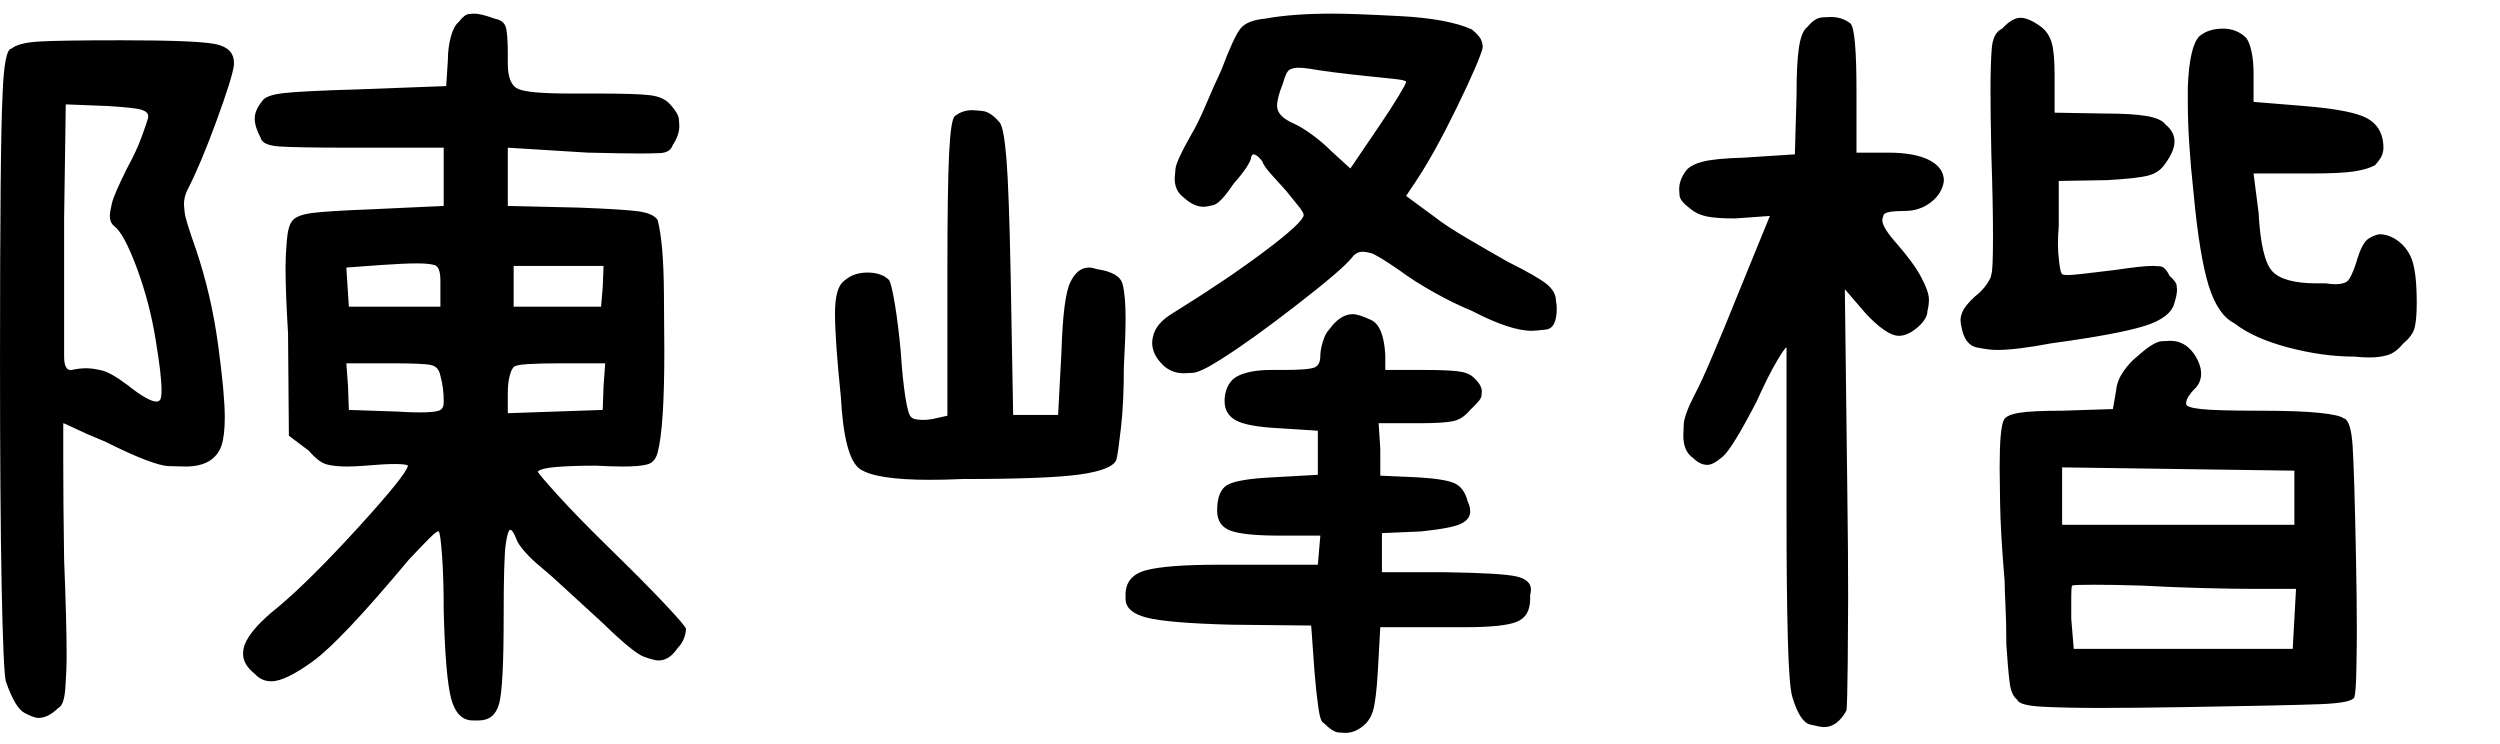 <?xml version="1.0" encoding="UTF-8" standalone="no"?>
        <svg 
    viewBox="14.648 -76.025 439.893 50.537"
    width="425.244"
    height="126.562"
   xmlns="http://www.w3.org/2000/svg"
   xmlns:svg="http://www.w3.org/2000/svg">
   <path d="M57.71-2.78L57.71-2.78Q58.74-5.57 63.72-9.52L63.72-9.52Q69.29-14.21 77.71-23.44Q86.13-32.67 86.43-34.28L86.43-34.28Q86.13-34.57 84.16-34.57Q82.18-34.57 78.96-34.28L78.96-34.28Q77.05-34.13 75.73-34.13L75.73-34.13Q73.54-34.13 72.14-34.50Q70.75-34.86 68.99-36.91L68.99-36.91L65.48-39.55L65.33-57.57Q64.89-64.89 64.89-69.14L64.89-69.14Q64.89-71.19 65.11-73.83Q65.33-76.46 66.06-77.34L66.06-77.34Q66.80-78.37 69.58-78.74Q72.36-79.10 79.98-79.39L79.98-79.39L92.72-79.98L92.72-90.23L77.20-90.23Q66.65-90.23 63.72-90.45Q60.79-90.67 60.50-91.99L60.50-91.99Q59.47-93.90 59.47-95.36Q59.47-96.83 60.79-98.44L60.79-98.44Q61.38-99.46 64.53-99.83Q67.68-100.20 77.64-100.49L77.64-100.49L93.16-101.07L93.46-105.76Q93.46-107.81 93.97-109.72Q94.48-111.62 95.36-112.35L95.36-112.35Q96.39-113.67 97.12-113.75Q97.85-113.82 98.00-113.82L98.00-113.82Q99.32-113.82 101.66-112.94L101.66-112.94Q103.27-112.65 103.64-111.47Q104.00-110.30 104.00-106.49L104.00-106.49Q104.00-105.76 104.00-105.03L104.00-105.03Q104.00-101.37 105.83-100.56Q107.67-99.76 114.99-99.76L114.99-99.76Q117.04-99.76 119.53-99.76L119.53-99.76Q126.71-99.76 129.05-99.46Q131.40-99.17 132.57-97.85L132.57-97.85Q134.03-96.24 134.11-95.21Q134.18-94.19 134.18-94.04L134.18-94.04Q134.18-92.43 133.01-90.67L133.01-90.67Q132.57-89.36 130.81-89.28Q129.05-89.21 127.44-89.21L127.44-89.21Q124.22-89.21 118.07-89.36L118.07-89.36L104.00-90.23L104.00-79.98L116.46-79.69Q124.37-79.39 127.00-79.03Q129.64-78.66 130.37-77.49L130.37-77.49Q131.40-73.54 131.47-64.75Q131.54-55.96 131.54-54.35L131.54-54.35Q131.54-41.02 130.37-36.62L130.37-36.62Q129.93-34.86 128.54-34.50Q127.15-34.13 124.22-34.13L124.22-34.13Q122.31-34.13 119.53-34.28L119.53-34.28Q115.43-34.28 112.65-34.06Q109.86-33.84 109.28-33.25L109.28-33.25Q109.28-32.96 112.87-29.00Q116.46-25.05 122.17-19.48L122.17-19.48Q127.73-14.06 131.47-10.11Q135.21-6.15 135.35-5.57L135.35-5.57Q135.35-4.83 134.99-3.88Q134.62-2.93 133.89-2.20L133.89-2.20Q132.42 0 130.52 0L130.52 0Q129.79 0 127.95-0.66Q126.12-1.32 120.70-6.59L120.70-6.59Q117.48-9.52 114.48-12.30Q111.47-15.09 109.86-16.41L109.86-16.41Q108.25-17.72 107.08-19.04Q105.91-20.36 105.62-21.09L105.62-21.09Q104.88-23.00 104.44-23.00L104.44-23.00Q104.00-23.00 103.64-20.51Q103.27-18.02 103.27-7.47L103.27-7.47Q103.27 4.69 102.47 7.62Q101.66 10.55 98.88 10.55L98.88 10.55Q98.58 10.55 98.29 10.55L98.29 10.55Q98.00 10.55 97.85 10.55L97.85 10.55Q95.07 10.55 94.04 6.74Q93.02 2.93 92.72-8.79L92.72-8.79Q92.72-14.50 92.43-18.46Q92.14-22.41 91.85-22.71L91.85-22.71Q91.85-22.71 91.70-22.71L91.70-22.71Q91.41-22.71 90.09-21.39Q88.77-20.07 86.57-17.72L86.57-17.72Q74.71-3.52 69.80 0.07Q64.89 3.66 62.40 3.66L62.40 3.66Q60.64 3.66 59.47 2.34L59.47 2.34Q57.42 0.73 57.42-1.17L57.42-1.17Q57.42-2.05 57.71-2.78ZM15.09-99.32L15.09-99.32Q15.38-107.67 16.70-107.67L16.70-107.67Q16.70-107.67 16.70-107.67L16.70-107.67Q17.87-108.69 21.53-108.91Q25.20-109.13 36.04-109.13L36.04-109.13Q49.22-109.13 52.51-108.47Q55.81-107.81 55.81-105.18L55.81-105.18Q55.81-105.03 55.81-104.74L55.81-104.74Q55.52-102.54 52.73-94.92Q49.95-87.30 47.61-82.76L47.61-82.76Q47.02-81.59 47.02-80.27L47.02-80.27Q47.02-79.83 47.17-78.66Q47.31-77.49 49.22-72.07L49.22-72.07Q51.86-64.16 53.03-55.52Q54.20-46.88 54.20-42.77L54.20-42.77Q54.20-39.55 53.61-37.79L53.61-37.79Q52.29-34.13 47.31-34.13L47.31-34.13Q47.17-34.13 44.38-34.20Q41.60-34.28 33.11-38.53L33.11-38.53Q29.88-39.84 27.91-40.80Q25.93-41.75 25.78-41.75L25.78-41.75L25.78-34.57Q25.78-27.69 25.93-17.72L25.93-17.72Q26.37-6.74 26.37-1.03L26.37-1.03Q26.37 1.76 26.15 4.83Q25.93 7.91 24.90 8.35L24.90 8.35Q23.14 10.11 21.39 10.11L21.39 10.11Q20.65 10.11 18.97 9.23Q17.29 8.35 15.67 3.66L15.67 3.66Q15.23 1.76 14.94-12.96Q14.65-27.69 14.65-52.73L14.65-52.73Q14.65-90.67 15.09-99.32ZM26.22-51.71L26.22-51.71Q26.51-51.12 26.95-51.12L26.95-51.12Q27.10-51.12 27.25-51.12L27.25-51.12Q28.56-51.42 29.88-51.42L29.88-51.42Q30.91-51.42 32.52-51.05Q34.13-50.68 37.06-48.49L37.06-48.49Q40.72-45.56 42.19-45.56L42.19-45.56Q42.63-45.56 42.85-45.92Q43.07-46.29 43.07-47.61L43.07-47.61Q43.07-50.24 42.04-56.40L42.04-56.40Q41.02-62.84 38.75-68.99Q36.47-75.15 34.72-76.46L34.72-76.46Q33.98-77.05 33.98-78.22L33.98-78.22Q33.98-78.96 34.35-80.49Q34.72-82.03 37.06-86.72L37.06-86.72Q38.67-89.65 39.55-92.07Q40.43-94.48 40.72-95.51L40.72-95.51Q40.72-95.65 40.72-95.80L40.72-95.80Q40.72-96.53 39.55-96.90Q38.38-97.27 33.69-97.56L33.69-97.56L26.22-97.85L25.93-77.78L25.93-54.35Q25.93-53.91 25.93-53.47L25.93-53.47Q25.93-52.29 26.22-51.71ZM104.00-47.17L104.00-43.51L120.70-44.09L120.85-48.34L121.14-52.29L113.23-52.29Q109.86-52.29 107.45-52.15Q105.03-52.00 104.88-51.42L104.88-51.42Q104.59-51.12 104.30-49.95Q104.00-48.78 104.00-47.17L104.00-47.17ZM83.50-52.29L75.59-52.29L75.88-48.34L76.03-44.09L84.52-43.80Q86.87-43.65 88.48-43.65L88.48-43.65Q90.97-43.65 91.85-43.95Q92.72-44.24 92.72-45.41L92.72-45.41Q92.72-45.56 92.72-45.85L92.72-45.85Q92.72-46.73 92.58-47.90Q92.43-49.07 92.14-50.10L92.14-50.10Q91.85-51.71 90.45-52.00Q89.06-52.29 83.50-52.29L83.50-52.29ZM81.59-69.58L75.59-69.14L76.03-62.26L92.14-62.26L92.14-65.92Q92.14-66.36 92.14-66.80L92.14-66.80Q92.14-69.29 91.11-69.58Q90.09-69.87 88.04-69.87L88.04-69.87Q85.69-69.87 81.59-69.58L81.59-69.58ZM120.85-69.43L105.03-69.43L105.03-62.26L120.41-62.26L120.70-65.63L120.85-69.43ZM217.53-56.98L217.53-56.98Q217.97-59.33 221.19-61.23L221.19-61.23Q230.42-66.94 237.16-72.00Q243.90-77.05 244.04-78.37L244.04-78.37Q244.04-78.81 243.16-79.91Q242.29-81.01 240.97-82.62L240.97-82.62L238.33-85.55Q237.01-87.01 236.72-87.89L236.72-87.89Q236.13-88.62 235.77-88.84Q235.40-89.06 235.25-89.06L235.25-89.06Q234.96-89.06 234.81-88.62L234.81-88.62Q234.81-88.04 233.94-86.72Q233.06-85.40 231.74-83.94L231.74-83.94Q229.39-80.42 228.15-80.13Q226.90-79.83 226.46-79.83L226.46-79.83Q224.71-79.83 222.95-81.45L222.95-81.45Q221.34-82.62 221.34-84.81L221.34-84.81Q221.34-85.11 221.48-86.50Q221.63-87.89 224.12-92.29L224.12-92.29Q225.44-94.48 226.83-97.78Q228.22-101.07 229.54-103.86L229.54-103.86Q231.74-109.72 232.91-111.18Q234.08-112.65 237.30-112.94L237.30-112.94Q241.99-113.82 249.17-113.82L249.17-113.82Q252.69-113.82 261.04-113.38Q269.38-112.94 273.63-111.04L273.63-111.04Q274.37-110.45 274.95-109.72Q275.54-108.98 275.54-107.81L275.54-107.81Q274.95-105.47 271.00-97.34Q267.04-89.21 263.82-84.38L263.82-84.38L262.06-81.74L267.04-78.08Q269.09-76.46 272.83-74.27Q276.56-72.07 279.93-70.17L279.93-70.17Q285.21-67.53 286.82-66.21Q288.43-64.89 288.43-63.28L288.43-63.28Q288.57-62.55 288.57-61.96L288.57-61.96Q288.57-58.45 286.67-58.23Q284.77-58.01 284.18-58.01L284.18-58.01Q280.37-58.01 273.63-61.52L273.63-61.52Q270.41-62.84 266.89-64.82Q263.38-66.80 261.04-68.55L261.04-68.55Q256.79-71.48 255.83-71.70Q254.88-71.92 254.44-71.92L254.44-71.92Q253.27-71.92 252.54-70.90L252.54-70.90Q250.93-68.85 242.80-62.55Q234.67-56.25 229.54-53.03L229.54-53.03Q225.88-50.68 224.49-50.61Q223.10-50.54 222.95-50.54L222.95-50.54Q220.46-50.54 218.85-52.44L218.85-52.44Q217.38-54.05 217.38-55.96L217.38-55.96Q217.38-56.40 217.53-56.98ZM212.70-11.13L212.70-11.13Q212.70-11.43 212.70-11.57L212.70-11.57Q212.70-14.94 216.36-15.89Q220.02-16.85 229.10-16.85L229.10-16.85Q231.45-16.85 234.08-16.85L234.08-16.85L246.53-16.85L246.97-21.97L239.94-21.97Q233.50-21.97 231.15-22.85Q228.81-23.73 228.81-26.37L228.81-26.37Q228.81-29.88 230.64-30.91Q232.47-31.93 238.62-32.23L238.62-32.23L246.53-32.67L246.53-40.43L239.65-40.87Q234.08-41.16 232.10-42.26Q230.13-43.36 230.13-45.56L230.13-45.56Q230.13-45.85 230.13-46.14L230.13-46.14Q230.42-49.07 232.54-50.10Q234.67-51.12 238.33-51.12L238.33-51.12Q239.36-51.12 240.38-51.12L240.38-51.12Q244.92-51.12 245.95-51.56Q246.97-52.00 246.97-53.61L246.97-53.61Q246.97-54.64 247.41-56.10Q247.85-57.57 248.58-58.30L248.58-58.30Q250.49-60.94 252.69-60.94L252.69-60.94Q253.71-60.94 255.91-59.91Q258.11-58.89 258.40-53.76L258.40-53.76L258.40-51.12L265.43-51.12Q269.09-51.12 271.07-50.90Q273.05-50.68 273.93-49.80L273.93-49.80Q275.39-48.49 275.39-47.31L275.39-47.31Q275.39-47.17 275.32-46.51Q275.24-45.85 273.34-44.09L273.34-44.09Q272.02-42.48 270.34-42.11Q268.65-41.75 264.40-41.75L264.40-41.75L257.23-41.75L257.52-37.21L257.52-32.52L264.11-32.23Q269.09-31.93 270.70-31.13Q272.31-30.32 272.90-27.98L272.90-27.98Q273.34-27.10 273.34-26.22L273.34-26.22Q273.34-24.90 271.80-24.10Q270.26-23.29 264.70-22.71L264.70-22.71L257.81-22.41L257.81-15.53L268.95-15.53Q278.91-15.38 281.47-14.79Q284.03-14.21 284.03-12.45L284.03-12.45Q284.03-12.01 283.89-11.57L283.89-11.57Q283.89-11.28 283.89-10.84L283.89-10.84Q283.89-7.76 281.54-6.81Q279.20-5.86 272.61-5.86L272.61-5.86Q271.00-5.86 269.09-5.86L269.09-5.86L257.52-5.86L257.08 2.05Q256.79 6.88 256.27 8.72Q255.76 10.55 254.44 11.57L254.44 11.57Q252.98 12.74 251.37 12.74L251.37 12.74Q251.22 12.74 250.20 12.67Q249.17 12.60 247.56 10.99L247.56 10.99Q246.97 10.84 246.61 8.20Q246.24 5.57 245.95 2.05L245.95 2.05L245.36-6.15L231.15-6.30Q220.17-6.59 216.43-7.54Q212.70-8.50 212.70-10.84L212.70-10.84Q212.70-10.99 212.70-11.13ZM161.57-61.08L161.57-61.08Q161.57-65.63 163.18-66.80L163.18-66.80Q164.79-68.26 167.29-68.26Q169.78-68.26 171.09-66.94L171.09-66.94Q171.53-66.21 172.12-62.62Q172.71-59.03 173.14-54.35L173.14-54.35Q173.44-49.66 173.95-46.36Q174.46-43.07 175.05-42.77L175.05-42.77Q175.34-42.48 176.00-42.41Q176.66-42.33 177.10-42.33L177.10-42.33Q177.83-42.33 178.71-42.48L178.71-42.48L181.35-43.07L181.35-68.85Q181.35-82.76 181.64-88.99Q181.93-95.21 182.67-95.80L182.67-95.80Q183.98-96.83 185.74-96.83L185.74-96.83Q186.18-96.83 187.57-96.68Q188.96-96.53 190.58-94.63L190.58-94.63Q191.31-93.60 191.75-88.11Q192.19-82.62 192.48-67.82L192.48-67.82L192.92-43.21L200.83-43.21L201.42-54.35Q201.71-63.87 202.95-66.50Q204.20-69.14 206.25-69.14L206.25-69.14Q206.84-69.14 207.71-68.85L207.71-68.85Q211.67-68.26 212.18-66.21Q212.70-64.16 212.70-60.35L212.70-60.35Q212.70-56.98 212.40-51.71L212.40-51.71Q212.40-45.41 211.89-40.94Q211.38-36.47 211.08-35.30L211.08-35.30Q210.35-33.54 204.71-32.74Q199.07-31.93 183.98-31.93L183.98-31.93Q180.91-31.79 178.27-31.79L178.27-31.79Q168.75-31.79 165.97-33.69Q163.18-35.60 162.60-46.44L162.60-46.44Q161.57-56.40 161.57-61.08ZM239.50-96.83L239.50-96.83Q239.94-95.51 242.29-94.48L242.29-94.48Q243.60-93.90 245.43-92.58Q247.27-91.26 248.88-89.65L248.88-89.65L252.25-86.57L257.23-93.90Q259.42-97.12 260.74-99.32Q262.06-101.51 262.06-101.81L262.06-101.81Q262.06-102.10 260.08-102.32Q258.11-102.54 255.18-102.83L255.18-102.83Q252.25-103.13 249.39-103.49Q246.53-103.86 244.92-104.15L244.92-104.15Q243.90-104.30 243.16-104.30L243.16-104.30Q242.29-104.30 241.63-104.00Q240.97-103.71 240.38-101.51L240.38-101.51Q239.36-99.02 239.36-97.56L239.36-97.56Q239.36-97.12 239.50-96.83ZM367.24-42.33L367.24-42.33Q367.68-43.21 369.95-43.58Q372.22-43.95 377.49-43.95L377.49-43.95L386.43-44.24L387.01-47.61Q387.16-49.22 388.26-50.83Q389.36-52.44 390.67-53.47L390.67-53.47Q393.60-56.10 395.00-56.18Q396.39-56.25 396.53-56.25L396.53-56.25Q399.02-56.25 400.63-54.05L400.63-54.05Q401.95-52.15 401.95-50.46Q401.95-48.78 400.63-47.61L400.63-47.61Q400.20-47.17 399.76-46.51Q399.32-45.85 399.32-45.26L399.32-45.26Q399.32-45.26 399.32-45.12L399.32-45.12Q399.32-44.53 401.95-44.24Q404.59-43.95 412.21-43.95L412.21-43.95Q419.09-43.95 422.68-43.58Q426.27-43.21 427.00-42.63L427.00-42.63Q428.32-42.33 428.61-37.72Q428.91-33.11 429.20-18.16L429.20-18.16Q429.35-10.55 429.35-5.27L429.35-5.27Q429.35-2.64 429.27 1.46Q429.20 5.57 428.91 6.45L428.91 6.45Q428.61 7.47 422.83 7.69Q417.04 7.91 399.32 8.20L399.32 8.20Q390.09 8.35 384.08 8.35L384.08 8.35Q378.08 8.35 373.97 8.13Q369.87 7.91 369.58 6.88L369.58 6.88Q368.55 6.15 368.26 3.88Q367.97 1.61 367.68-2.78L367.68-2.78Q367.68-6.59 367.53-9.59Q367.38-12.60 367.38-13.92L367.38-13.92Q366.65-22.56 366.58-27.69Q366.50-32.81 366.50-33.98L366.50-33.98Q366.50-40.87 367.24-42.33ZM311.28-86.13L311.28-86.13Q312.01-87.16 314.14-87.74Q316.26-88.33 321.53-88.48L321.53-88.48L330.47-89.06L330.76-99.32Q330.76-105.18 331.20-107.96Q331.64-110.74 332.67-111.47L332.67-111.47Q333.98-113.09 335.30-113.16Q336.62-113.23 336.77-113.23L336.77-113.23Q338.82-113.23 340.28-112.06L340.28-112.06Q341.31-110.89 341.31-100.20L341.31-100.20L341.31-89.36L346.88-89.36Q351.56-89.36 354.13-88.04Q356.69-86.72 356.69-84.38L356.69-84.38Q356.40-82.18 354.42-80.64Q352.44-79.10 349.80-79.10L349.80-79.10Q346.29-79.10 346.07-78.37Q345.85-77.64 345.85-77.49L345.85-77.49Q345.85-76.17 348.49-73.24L348.49-73.24Q351.42-69.87 352.73-67.38Q354.05-64.89 354.05-63.57L354.05-63.57Q354.05-63.43 354.05-63.28L354.05-63.28Q354.05-62.70 353.91-62.04Q353.76-61.38 353.76-61.08L353.76-61.08Q353.47-59.77 351.86-58.45Q350.24-57.13 348.78-57.13L348.78-57.13Q347.61-57.13 346.07-58.23Q344.53-59.33 342.92-61.08L342.92-61.08L339.26-65.33L339.70-29.44Q339.84-19.34 339.84-11.13L339.84-11.13Q339.84-7.03 339.77 0.22Q339.70 7.47 339.55 8.79L339.55 8.79Q337.94 11.72 335.60 11.72L335.60 11.72Q335.01 11.72 333.18 11.28Q331.35 10.84 330.03 6.45L330.03 6.45Q329.44 4.54 329.22-4.17Q329.00-12.89 329.00-25.49L329.00-25.49L329.00-55.08Q329.00-55.08 329.00-55.08L329.00-55.08Q328.71-55.08 327.25-52.59Q325.78-50.10 323.73-45.56L323.73-45.56Q319.48-37.35 317.80-35.89Q316.11-34.42 315.09-34.42L315.09-34.42Q313.77-34.42 312.60-35.60L312.60-35.60Q310.84-36.77 310.84-39.55L310.84-39.55Q310.84-39.84 310.91-41.53Q310.99-43.21 312.89-46.88L312.89-46.88Q313.92-48.78 316.04-53.76Q318.16-58.74 320.51-64.60L320.51-64.60L326.07-78.22L319.92-77.78Q316.55-77.78 314.87-78.15Q313.18-78.52 312.01-79.54L312.01-79.54Q310.25-80.86 310.18-81.81Q310.11-82.76 310.11-82.91L310.11-82.91Q310.11-84.52 311.28-86.13ZM399.61-100.93L399.61-100.93Q399.90-108.11 401.66-109.86L401.66-109.86Q403.27-111.18 405.76-111.18Q408.25-111.18 409.86-109.57L409.86-109.57Q410.45-108.84 410.82-107.15Q411.18-105.47 411.18-103.27L411.18-103.27L411.18-98.29L420.12-97.56Q427.29-96.97 430.30-95.80Q433.30-94.63 433.89-91.70L433.89-91.70Q434.03-90.97 434.03-90.23L434.03-90.23Q434.03-89.65 433.81-88.99Q433.59-88.33 432.57-87.16L432.57-87.16Q431.25-86.43 428.91-86.06Q426.56-85.69 421.00-85.69L421.00-85.69L411.18-85.69L412.06-78.81Q412.50-70.61 414.48-68.48Q416.46-66.36 422.31-66.36L422.31-66.36Q423.05-66.36 423.93-66.36L423.93-66.36Q424.80-66.21 425.54-66.21L425.54-66.21Q427.00-66.21 427.66-66.72Q428.32-67.24 429.20-69.87L429.20-69.87Q430.22-73.54 431.47-74.27Q432.71-75 433.45-75L433.45-75Q434.62-75 435.94-74.27L435.94-74.27Q438.13-72.95 439.01-70.61Q439.89-68.26 439.89-62.99L439.89-62.99Q439.89-60.06 439.53-58.59Q439.16-57.13 437.55-55.81L437.55-55.81Q436.23-54.20 434.84-53.76Q433.45-53.32 431.54-53.32L431.54-53.32Q430.37-53.32 428.91-53.47L428.91-53.47Q423.34-53.47 417.26-55.08Q411.18-56.69 407.81-59.33L407.81-59.33Q404.88-60.79 403.27-65.99Q401.66-71.19 400.63-82.18L400.63-82.18Q399.61-91.55 399.61-98.14L399.61-98.14Q399.61-99.61 399.61-100.93ZM359.91-61.23L359.91-61.23Q360.35-62.40 362.11-64.01L362.11-64.01Q363.43-65.04 364.23-66.21Q365.04-67.38 365.04-67.97L365.04-67.97Q365.33-68.55 365.33-74.56Q365.33-80.57 365.04-89.06L365.04-89.06Q364.89-95.95 364.89-100.49L364.89-100.49Q364.89-104.88 365.11-107.67Q365.33-110.45 366.94-111.18L366.94-111.18Q368.70-113.09 370.17-113.09Q371.63-113.09 373.83-111.47L373.83-111.47Q375.15-110.45 375.66-108.69Q376.17-106.93 376.17-102.98L376.17-102.98L376.17-96.39L385.11-96.24Q389.79-96.24 392.36-95.80Q394.92-95.36 395.65-94.34L395.65-94.34Q397.27-93.02 397.27-91.33Q397.27-89.65 395.65-87.45L395.65-87.45Q394.63-85.84 392.65-85.33Q390.67-84.81 385.40-84.52L385.40-84.52L376.90-84.38L376.90-76.46Q376.76-74.71 376.76-73.24L376.76-73.24Q376.76-71.78 376.98-70.02Q377.20-68.26 377.49-67.97L377.49-67.97Q377.78-67.82 378.52-67.82L378.52-67.82Q379.25-67.82 381.15-68.04Q383.06-68.26 386.72-68.70L386.72-68.70Q391.55-69.43 393.46-69.43L393.46-69.43Q393.75-69.43 394.70-69.36Q395.65-69.29 396.39-67.68L396.39-67.68Q397.56-66.65 397.63-66.06Q397.71-65.48 397.71-65.33L397.71-65.33Q397.71-64.31 397.27-62.99L397.27-62.99Q396.68-60.35 392.07-58.89Q387.45-57.42 375.59-55.81L375.59-55.81Q369.43-54.64 366.06-54.64L366.06-54.64Q364.60-54.64 362.48-55.08Q360.35-55.52 359.77-58.74L359.77-58.74Q359.62-59.33 359.62-59.91L359.62-59.91Q359.62-60.50 359.91-61.23ZM379.10-7.32L379.54-2.05L418.07-2.05L418.65-12.60L411.18-12.60Q407.81-12.60 402.25-12.74Q396.68-12.89 391.41-13.18L391.41-13.18Q386.43-13.33 382.98-13.33Q379.54-13.33 379.25-13.18L379.25-13.18Q379.10-12.89 379.10-11.28L379.10-11.28L379.10-7.32ZM377.49-33.98L377.49-23.88L418.36-23.88L418.36-33.40L377.49-33.98Z"/>
    </svg>
        